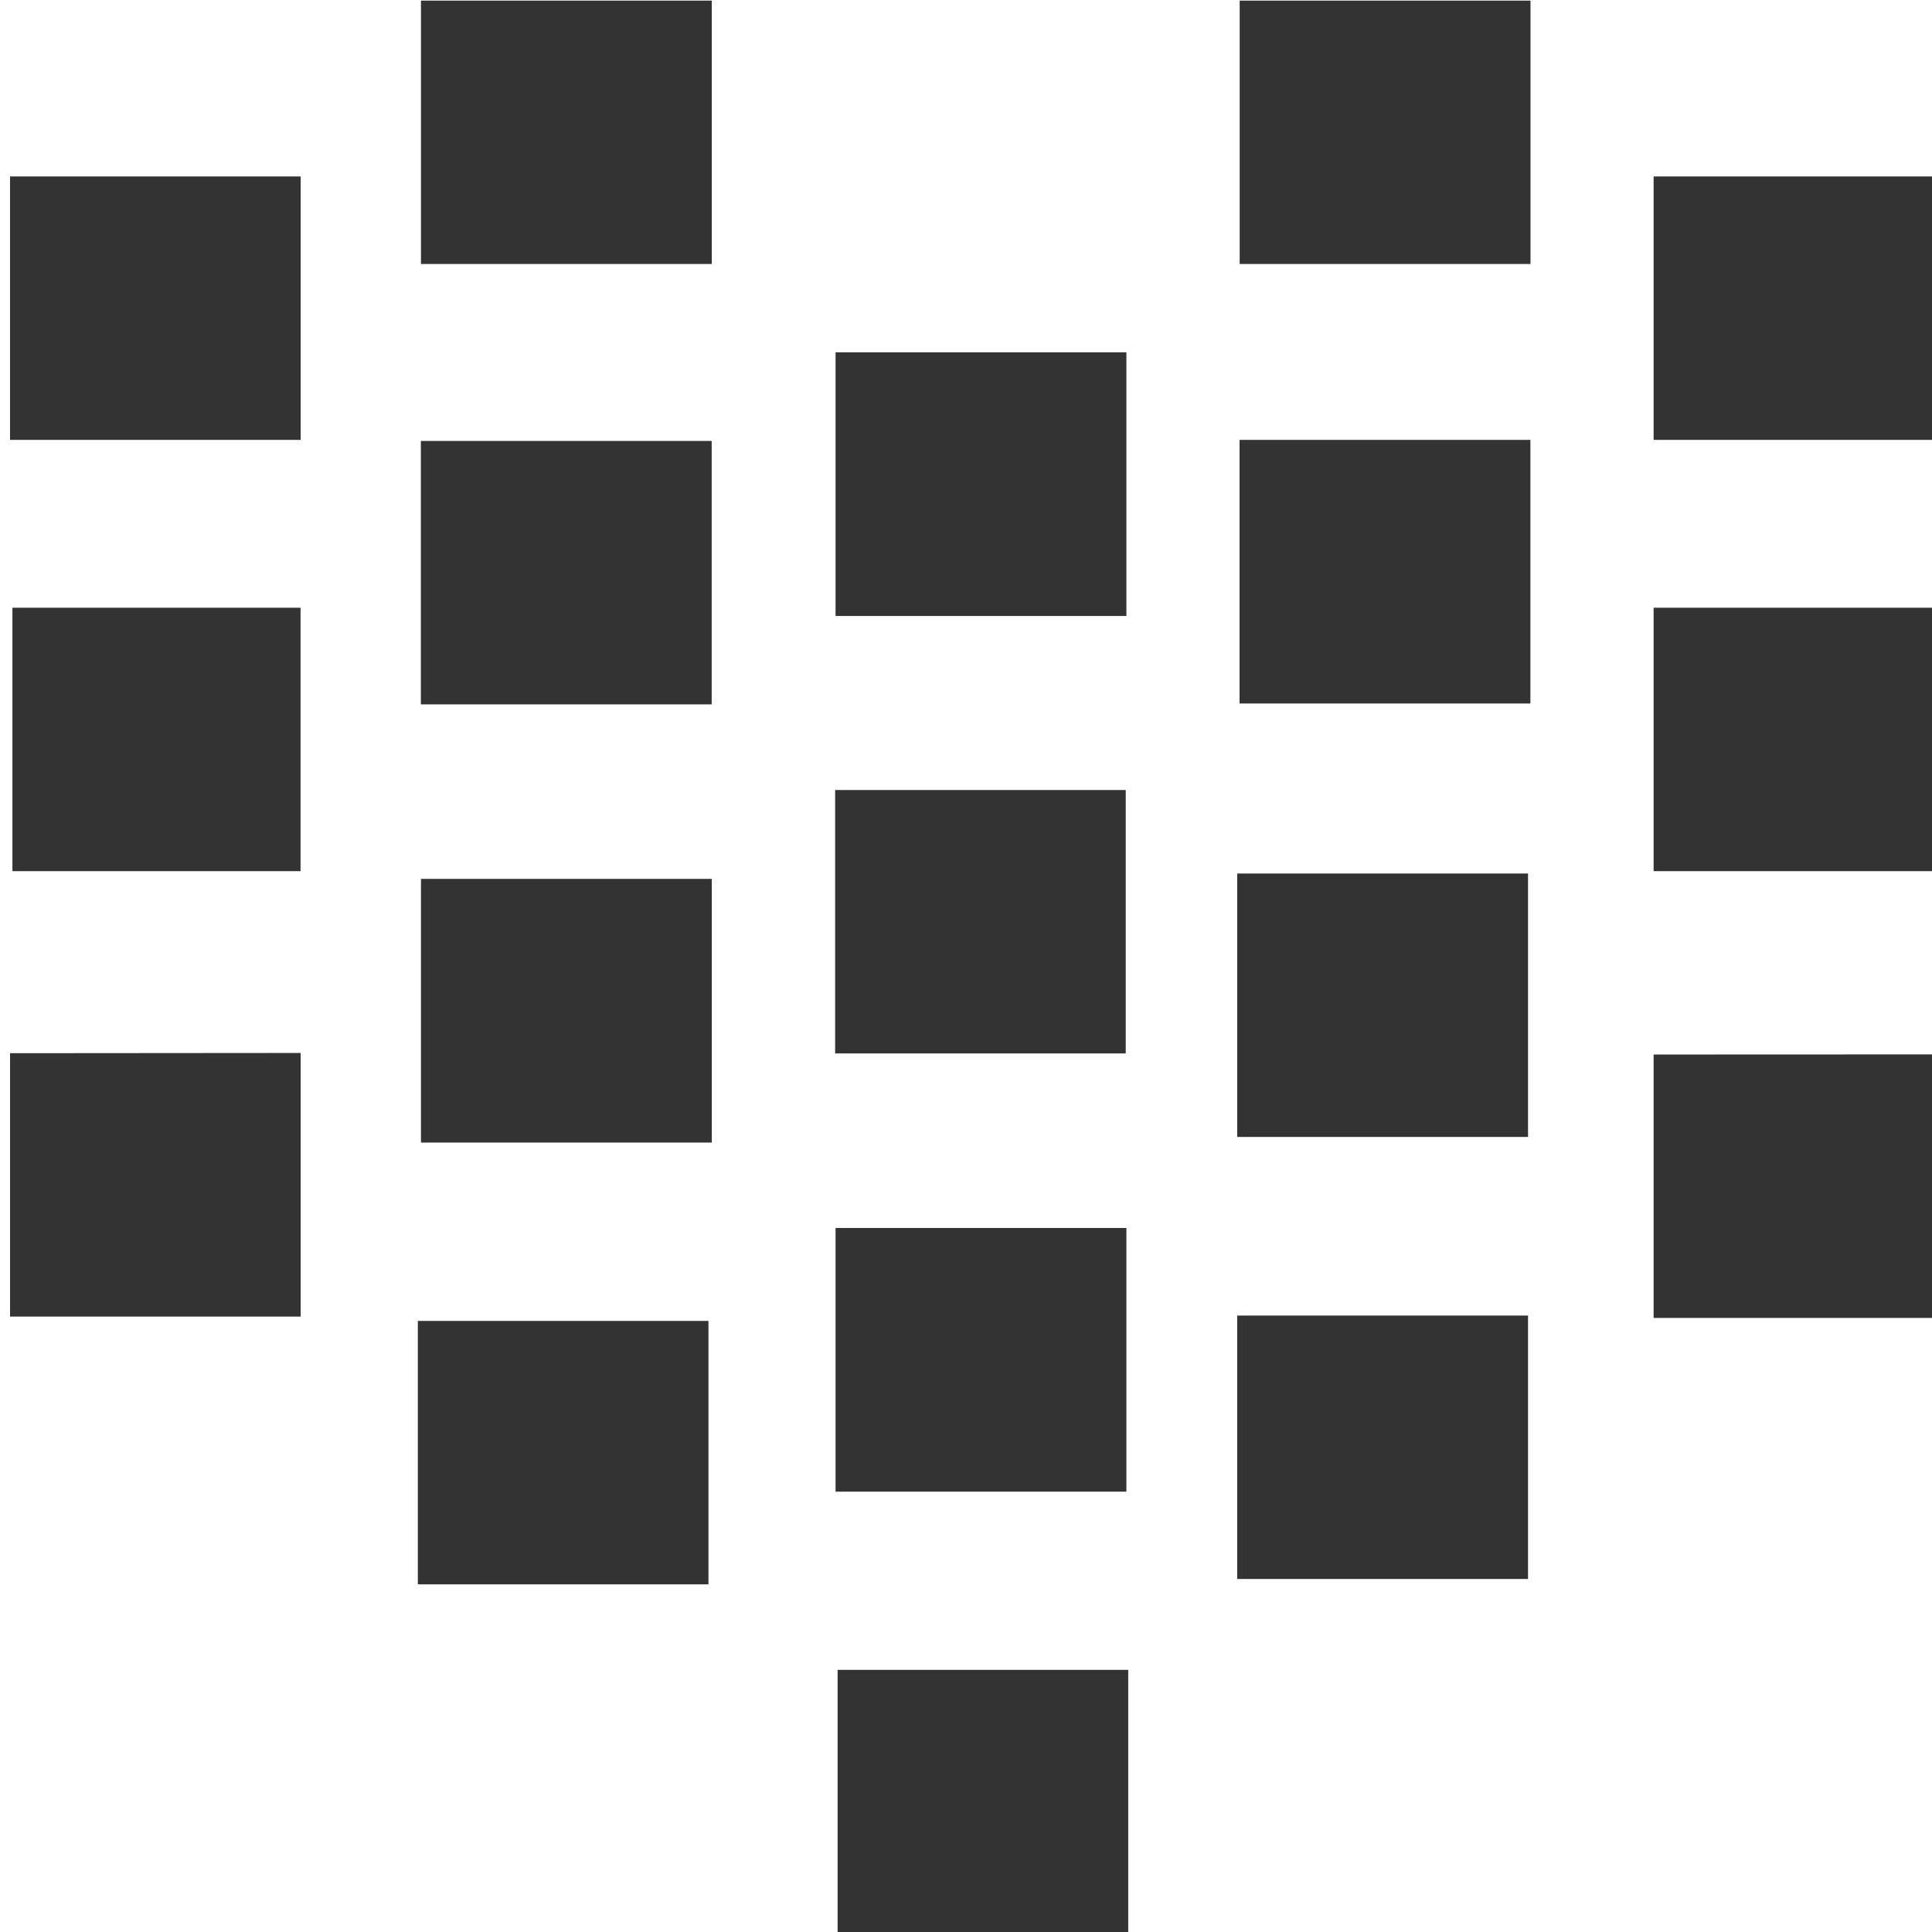 <?xml version="1.0" encoding="UTF-8" standalone="no"?>
<!-- Created with Inkscape (http://www.inkscape.org/) -->

<svg
   xmlns:dc="http://purl.org/dc/elements/1.1/"
   xmlns:cc="http://creativecommons.org/ns#"
   xmlns:rdf="http://www.w3.org/1999/02/22-rdf-syntax-ns#"
   xmlns:svg="http://www.w3.org/2000/svg"
   xmlns="http://www.w3.org/2000/svg"
   xmlns:sodipodi="http://sodipodi.sourceforge.net/DTD/sodipodi-0.dtd"
   xmlns:inkscape="http://www.inkscape.org/namespaces/inkscape"
   width="19"
   height="19"
   viewBox="0 0 5.027 5.027"
   version="1.1"
   id="svg8"
   inkscape:version="0.92.0 r"
   sodipodi:docname="icon_1.svg">
  <defs
     id="defs2" />
  <sodipodi:namedview
     id="base"
     pagecolor="#ffffff"
     bordercolor="#666666"
     borderopacity="1.0"
     inkscape:pageopacity="0.0"
     inkscape:pageshadow="2"
     inkscape:zoom="1.979899"
     inkscape:cx="-21.30833"
     inkscape:cy="-5.9097288"
     inkscape:document-units="mm"
     inkscape:current-layer="layer1-6"
     showgrid="false"
     fit-margin-top="0"
     fit-margin-left="0"
     fit-margin-right="0"
     fit-margin-bottom="0"
     units="px"
     inkscape:window-width="1366"
     inkscape:window-height="717"
     inkscape:window-x="0"
     inkscape:window-y="24"
     inkscape:window-maximized="1" />
  <g
     inkscape:label="Layer 1"
     inkscape:groupmode="layer"
     id="layer1"
     transform="translate(-184.963,-134.225)">
    <g
       transform="translate(167.922,-157.011)"
       id="layer1-6"
       inkscape:label="Layer 1">
      <g
         style="fill:#333333;fill-opacity:1;stroke:none"
         id="g4657"
         transform="matrix(0.281,0,0,0.31,-6.513,281.812)">
        <path
           inkscape:connector-curvature="0"
           id="rect3834-3-14-0"
           d="m 87.72,30.405 v 2.211 h 2.693 v -2.211 z m 7.581,0 v 2.211 h 2.693 v -2.211 z m -11.386,1.476 v 2.211 h 2.691 v -2.211 z m 15.219,0 v 2.211 h 2.691 v -2.211 z m -7.575,1.476 v 2.213 h 2.693 v -2.213 z m 3.741,0.735 v 2.213 h 2.693 v -2.213 z m -7.581,0.009 v 2.211 h 2.693 v -2.211 z m -3.782,1.4 v 2.211 h 2.668 v -2.211 z m 15.197,0 v 2.211 h 2.669 v -2.211 z m -7.579,1.53 v 2.211 h 2.691 v -2.211 z m 3.723,0.701 v 2.211 h 2.693 v -2.211 z m -7.558,0.045 v 2.213 h 2.693 v -2.213 z m -3.805,1.463 v 2.211 h 2.691 V 39.238 Z m 15.219,0.011 v 2.211 h 2.691 V 39.25 Z m -7.575,1.456 v 2.213 h 2.693 v -2.213 z m 3.719,0.735 v 2.211 h 2.693 v -2.211 z m -7.587,0.045 v 2.211 h 2.691 v -2.211 z m 3.887,2.929 v 2.211 h 2.691 v -2.211 z"
           style="color:#000000;display:inline;overflow:visible;visibility:visible;fill:#333333;fill-opacity:1;fill-rule:nonzero;stroke:none;stroke-width:0.62;stroke-miterlimit:4;stroke-dasharray:none;stroke-opacity:1;marker:none;enable-background:accumulate" />
      </g>
      <g
         id="g12605-2"
         transform="matrix(0.265,0,0,0.265,-8.297,299.551)">
        <path
           style="color:#000000;display:inline;overflow:visible;visibility:visible;fill:#333333;fill-opacity:1;fill-rule:nonzero;stroke:none;stroke-width:0.487;marker:none;enable-background:accumulate"
           d="m 67.571,-2.513 c -0.54,0 -0.974,0.434 -0.974,0.974 v 17.052 c 0,0.54 0.434,0.974 0.974,0.974 h 17.052 c 0.54,0 0.974,-0.434 0.974,-0.974 V -1.538 c 0,-0.54 -0.434,-0.974 -0.974,-0.974 z m 4.517,3.806 h 2.077 v 1.558 h -2.077 z m 5.849,0 h 2.077 v 1.558 h -2.077 z M 69.152,2.333 h 2.078 v 1.558 H 69.152 Z m 11.742,0 h 2.077 v 1.558 h -2.077 z m -5.843,1.04 h 2.077 v 1.558 h -2.077 z m 2.887,0.518 h 2.077 v 1.558 h -2.077 z m -5.849,0.004 h 2.077 v 1.558 h -2.077 z m -2.92,0.987 h 2.061 v 1.558 h -2.061 z m 11.725,0 h 2.06 V 6.44 h -2.06 z m -5.847,1.078 h 2.078 v 1.558 h -2.078 z m 2.873,0.493 h 2.077 v 1.558 h -2.077 z m -5.831,0.033 h 2.077 v 1.558 h -2.077 z M 69.152,7.516 h 2.078 V 9.074 H 69.152 Z m 11.742,0.008 h 2.077 v 1.558 h -2.077 z m -5.843,1.026 h 2.077 v 1.558 h -2.077 z m 2.869,0.517 h 2.077 v 1.558 h -2.077 z m -5.855,0.032 h 2.077 v 1.558 h -2.077 z m 2.999,2.064 h 2.077 v 1.558 h -2.077 z"
           id="rect5505-21-9-9"
           inkscape:connector-curvature="0" />
      </g>
    </g>
  </g>
</svg>
